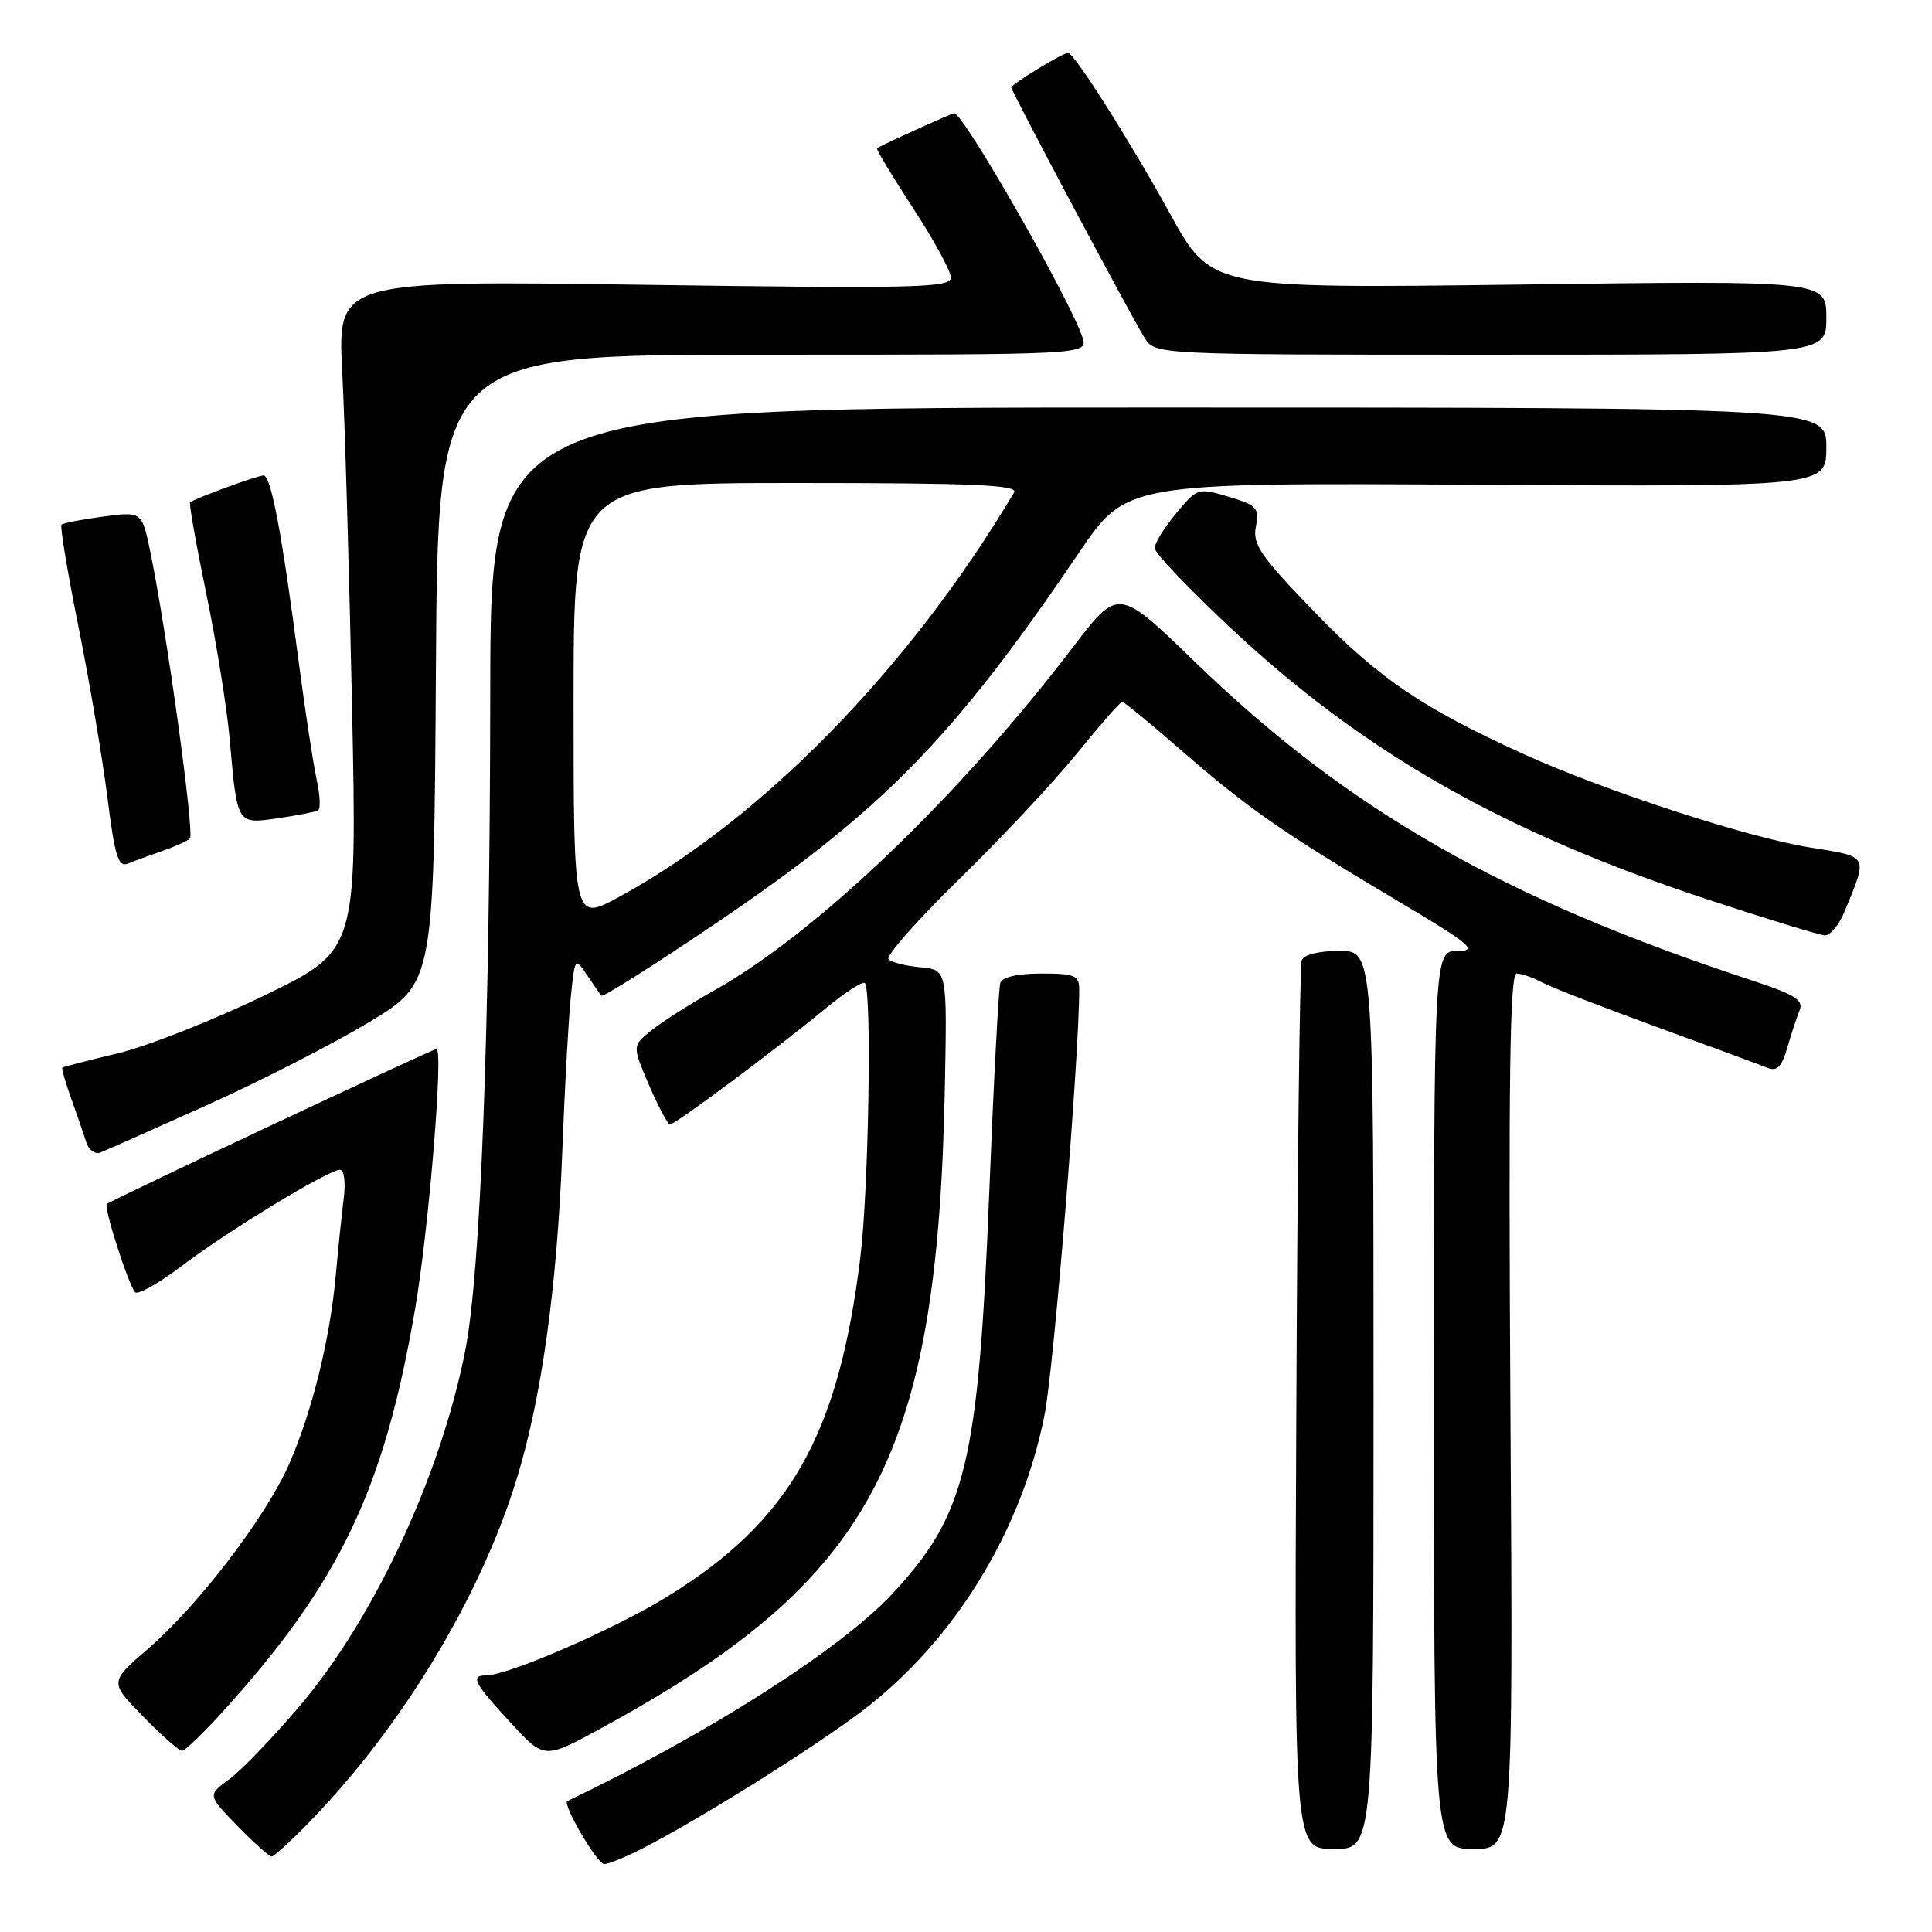 <?xml version="1.0" encoding="UTF-8" standalone="no"?>
<!DOCTYPE svg PUBLIC "-//W3C//DTD SVG 1.1//EN" "http://www.w3.org/Graphics/SVG/1.1/DTD/svg11.dtd" >
<svg xmlns="http://www.w3.org/2000/svg" xmlns:xlink="http://www.w3.org/1999/xlink" version="1.1" viewBox="0 0 256 256">
 <g >
 <path fill="currentColor"
d=" M 85.03 244.98 C 92.51 241.17 107.51 231.79 114.14 226.79 C 126.36 217.57 135.39 202.92 138.42 187.41 C 139.66 181.07 143.00 140.04 143.00 131.11 C 143.00 129.24 142.42 129.00 137.97 129.00 C 134.82 129.00 132.79 129.47 132.54 130.25 C 132.32 130.94 131.66 143.43 131.08 158.00 C 129.64 194.01 128.01 200.73 118.16 211.27 C 111.34 218.56 93.81 229.74 75.18 238.65 C 74.45 239.00 79.13 247.00 80.06 247.00 C 80.62 247.00 82.86 246.09 85.03 244.98 Z  M 41.17 241.25 C 53.24 228.78 63.48 211.87 68.33 196.40 C 71.72 185.59 73.81 170.73 74.51 152.50 C 74.82 144.25 75.33 135.09 75.63 132.15 C 76.16 126.89 76.20 126.84 77.75 129.15 C 78.62 130.44 79.49 131.70 79.69 131.93 C 79.88 132.17 86.63 127.91 94.69 122.46 C 116.93 107.42 126.21 97.96 142.97 73.23 C 149.26 63.96 149.26 63.96 195.63 64.23 C 242.00 64.50 242.00 64.50 242.00 59.25 C 242.00 54.00 242.00 54.00 153.50 54.00 C 65.00 54.00 65.00 54.00 64.96 91.75 C 64.92 136.33 63.70 168.59 61.64 179.00 C 58.36 195.64 49.51 214.58 39.55 226.25 C 36.07 230.33 31.93 234.62 30.36 235.77 C 27.50 237.87 27.50 237.87 31.45 241.93 C 33.63 244.17 35.67 246.00 35.99 246.00 C 36.31 246.00 38.64 243.86 41.17 241.25 Z  M 182.00 185.50 C 182.00 126.00 182.00 126.00 177.47 126.00 C 174.75 126.00 172.76 126.50 172.48 127.25 C 172.24 127.94 171.91 154.71 171.77 186.75 C 171.50 245.00 171.50 245.00 176.75 245.00 C 182.00 245.00 182.00 245.00 182.00 185.50 Z  M 200.14 187.00 C 199.87 143.01 200.06 129.00 200.96 129.00 C 201.60 129.00 203.11 129.52 204.30 130.16 C 205.49 130.80 212.32 133.45 219.48 136.06 C 226.64 138.67 233.26 141.11 234.18 141.48 C 235.47 142.00 236.08 141.39 236.82 138.83 C 237.35 137.00 238.09 134.76 238.46 133.85 C 239.00 132.52 237.83 131.78 232.32 129.97 C 199.17 119.09 178.64 107.36 158.34 87.71 C 148.19 77.87 148.19 77.87 142.22 85.69 C 127.04 105.59 108.17 123.66 94.68 131.21 C 91.46 133.02 87.68 135.42 86.29 136.55 C 83.77 138.59 83.77 138.59 86.01 143.80 C 87.24 146.66 88.49 149.00 88.78 149.00 C 89.47 149.00 103.00 138.91 109.29 133.71 C 111.92 131.53 114.31 129.98 114.60 130.26 C 115.54 131.21 115.11 157.61 114.00 166.61 C 111.10 190.18 104.71 201.46 88.58 211.46 C 81.55 215.82 67.37 222.00 64.39 222.00 C 62.26 222.00 62.81 223.03 67.82 228.44 C 72.14 233.11 72.14 233.11 79.82 228.91 C 115.63 209.37 124.24 193.26 125.20 144.00 C 125.50 128.50 125.50 128.50 122.00 128.18 C 120.08 128.00 118.16 127.53 117.74 127.12 C 117.32 126.71 121.53 121.94 127.10 116.50 C 132.66 111.07 139.69 103.56 142.72 99.81 C 145.75 96.07 148.44 93.00 148.69 93.00 C 148.95 93.00 152.45 95.87 156.47 99.38 C 165.32 107.09 169.86 110.26 184.84 119.16 C 194.83 125.09 195.93 126.00 193.18 126.00 C 190.00 126.00 190.00 126.00 190.00 185.50 C 190.00 245.00 190.00 245.00 195.25 245.00 C 200.50 245.00 200.50 245.00 200.14 187.00 Z  M 29.57 226.75 C 45.02 209.67 50.90 197.37 55.00 173.46 C 56.82 162.87 58.78 139.00 57.84 139.00 C 57.31 139.00 14.68 159.04 14.15 159.54 C 13.71 159.95 17.01 170.24 17.90 171.22 C 18.25 171.62 21.01 170.07 24.02 167.79 C 30.14 163.14 43.52 155.00 45.04 155.00 C 45.59 155.00 45.82 156.64 45.55 158.75 C 45.29 160.81 44.81 165.43 44.49 169.00 C 43.73 177.44 41.34 187.11 38.31 194.00 C 35.24 200.99 26.29 212.71 19.64 218.45 C 14.50 222.89 14.50 222.89 18.96 227.44 C 21.41 229.95 23.73 232.00 24.12 232.00 C 24.50 232.00 26.95 229.64 29.57 226.75 Z  M 27.44 146.43 C 34.53 143.24 44.19 138.29 48.91 135.44 C 57.50 130.26 57.50 130.26 57.76 88.63 C 58.02 47.00 58.02 47.00 101.08 47.00 C 144.13 47.00 144.13 47.00 143.44 44.75 C 141.99 40.05 127.67 15.00 126.44 15.00 C 126.15 15.00 118.18 18.59 116.20 19.62 C 116.03 19.70 118.17 23.26 120.95 27.52 C 123.73 31.77 126.00 35.94 126.00 36.78 C 126.00 38.14 121.39 38.25 85.36 37.74 C 44.72 37.16 44.72 37.16 45.35 49.33 C 45.70 56.02 46.28 76.00 46.65 93.73 C 47.31 125.95 47.31 125.95 35.06 131.89 C 28.32 135.16 19.58 138.61 15.65 139.56 C 11.72 140.50 8.39 141.36 8.26 141.46 C 8.13 141.56 8.66 143.41 9.44 145.57 C 10.21 147.73 11.11 150.33 11.43 151.35 C 11.75 152.37 12.59 152.99 13.29 152.72 C 13.98 152.45 20.35 149.62 27.44 146.43 Z  M 244.43 120.75 C 247.52 113.21 247.72 113.57 239.75 112.28 C 231.44 110.94 212.51 104.75 201.80 99.88 C 188.43 93.79 182.66 89.87 174.19 81.10 C 167.00 73.66 165.95 72.13 166.41 69.78 C 166.89 67.31 166.56 66.95 162.82 65.83 C 158.76 64.61 158.66 64.64 155.85 68.01 C 154.28 69.89 153.00 71.97 153.00 72.63 C 153.00 73.29 157.75 78.26 163.56 83.67 C 180.91 99.81 199.36 110.29 225.92 119.07 C 233.94 121.72 241.09 123.91 241.80 123.94 C 242.52 123.97 243.70 122.54 244.43 120.75 Z  M 21.50 112.76 C 23.15 112.19 24.80 111.45 25.16 111.11 C 25.80 110.51 22.11 83.79 19.92 73.13 C 18.81 67.77 18.81 67.77 13.67 68.45 C 10.85 68.82 8.36 69.31 8.15 69.52 C 7.93 69.73 8.94 75.80 10.39 83.01 C 11.84 90.21 13.56 100.37 14.22 105.58 C 15.21 113.46 15.67 114.95 16.96 114.43 C 17.81 114.08 19.85 113.33 21.50 112.76 Z  M 42.15 107.38 C 42.50 107.18 42.41 105.32 41.95 103.26 C 41.50 101.19 40.43 94.19 39.58 87.71 C 37.35 70.61 35.91 63.00 34.92 63.00 C 34.13 63.00 25.95 65.99 25.19 66.56 C 25.02 66.68 25.98 72.12 27.33 78.64 C 28.68 85.16 30.08 93.88 30.44 98.00 C 31.44 109.34 31.36 109.21 36.83 108.42 C 39.40 108.05 41.79 107.58 42.15 107.38 Z  M 242.00 42.09 C 242.00 37.17 242.00 37.17 201.25 37.71 C 160.50 38.24 160.50 38.24 155.06 28.37 C 149.74 18.70 142.32 7.00 141.52 7.00 C 140.83 7.00 134.00 11.17 134.00 11.59 C 134.00 12.10 149.77 41.72 151.65 44.75 C 153.05 47.00 153.05 47.00 197.52 47.00 C 242.00 47.00 242.00 47.00 242.00 42.09 Z  M 76.00 93.07 C 76.00 64.00 76.00 64.00 105.56 64.00 C 128.94 64.00 134.96 64.26 134.37 65.25 C 120.52 88.54 101.06 108.47 82.08 118.82 C 76.00 122.14 76.00 122.14 76.00 93.07 Z "/>
</g>
</svg>